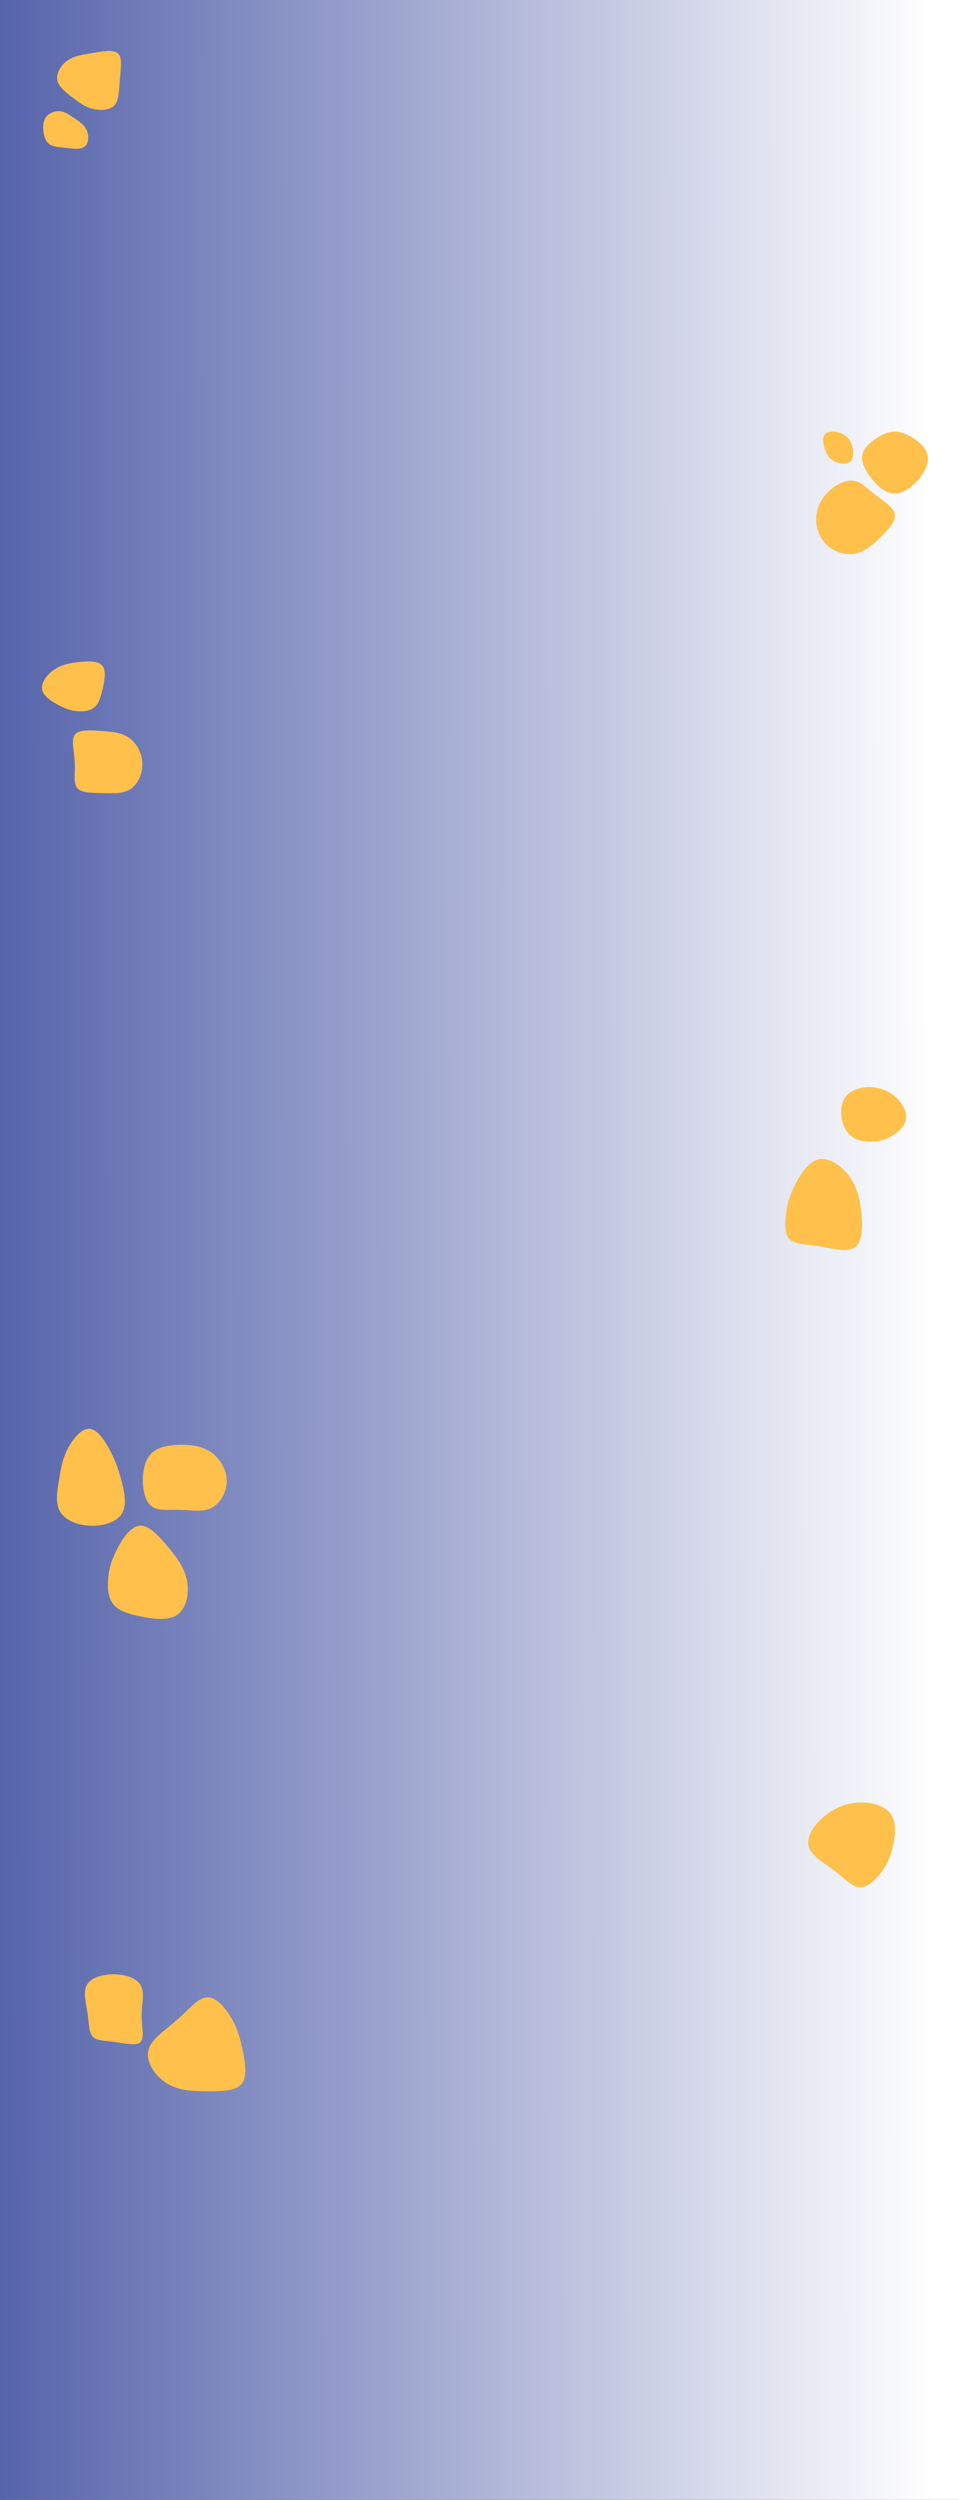<svg width="960" height="2502" viewBox="0 0 960 2502" fill="none" xmlns="http://www.w3.org/2000/svg">
<rect x="0" y="0" width="960" height="2502" fill="#333333" stroke="none"/>
<path d="M0 0H960V2502H0V0Z" fill="url(#paint0_linear_168_588)"/>
<path d="M118.175 53.613C122.872 58.189 120.79 69.629 119.918 80.193C118.998 90.756 119.192 100.395 114.544 105.409C109.847 110.472 100.261 110.861 92.611 108.914C84.961 106.967 79.248 102.634 72.663 97.62C66.03 92.606 58.476 86.862 57.314 79.901C56.104 72.988 61.236 64.81 67.87 60.283C74.454 55.755 82.588 54.782 92.32 53.127C102.101 51.471 113.479 49.086 118.175 53.613Z" fill="#FFC04C"/>
<path d="M876.703 495.551C884.599 501.72 894.568 507.543 895.802 514.601C896.986 521.609 889.485 529.9 881.588 537.598C873.692 545.347 865.401 552.552 855.481 554.23C845.512 555.908 833.915 552.108 826.512 544.36C819.109 536.611 815.902 525.014 817.333 514.749C818.715 504.533 824.686 495.699 832.089 489.53C839.492 483.361 848.325 479.857 855.629 481.338C862.983 482.868 868.806 489.382 876.703 495.551Z" fill="#FFC04C"/>
<path d="M74.236 118.163C79.056 121.41 84.375 124.847 86.801 130.415C89.261 135.981 88.895 143.641 84.555 146.855C80.214 150.036 71.966 148.733 65.109 147.944C58.252 147.155 52.855 146.874 49.295 144.248C45.773 141.652 44.089 136.742 43.456 131.495C42.823 126.248 43.211 120.73 46.288 116.863C49.364 112.997 55.066 110.851 60.096 111.322C65.123 111.76 69.448 114.881 74.236 118.163Z" fill="#FFC04C"/>
<path d="M912.865 437.694C919.646 441.763 927.036 447.937 928.58 455.654C930.123 463.372 925.82 472.632 919.038 480.443C912.257 488.207 902.996 494.568 894.343 493.96C885.691 493.352 877.646 485.775 871.706 478.011C865.813 470.2 861.978 462.156 863.241 455.374C864.504 448.592 870.864 443.073 876.804 439.051C882.697 434.982 888.216 432.363 894.063 432.035C899.909 431.708 906.083 433.672 912.865 437.694Z" fill="#FFC04C"/>
<path d="M850.089 439.982C852.463 443.236 853.558 446.993 853.897 451.067C854.236 455.142 853.819 459.586 851.419 461.861C849.046 464.163 844.665 464.322 840.961 463.66C837.232 463.025 834.154 461.544 831.65 459.242C829.12 456.967 827.138 453.845 825.626 449.163C824.087 444.48 822.965 438.263 825.495 434.982C828.025 431.728 834.154 431.437 839.083 432.68C843.986 433.924 847.69 436.702 850.089 439.982Z" fill="#FFC04C"/>
<path d="M232.119 2020.71C238.098 2031.18 240.518 2040.57 243.009 2052.39C245.429 2064.2 247.778 2078.51 241.871 2085.7C235.963 2092.96 221.656 2093.17 207.492 2093.1C193.328 2093.03 179.234 2092.6 167.348 2085.41C155.532 2078.15 145.852 2064.06 148.415 2052.46C150.906 2040.93 165.568 2031.82 177.455 2021.42C189.27 2010.96 198.381 1999.15 207.563 1999C216.816 1998.79 226.212 2010.32 232.119 2020.71Z" fill="#FFC04C"/>
<path d="M54.161 670.248C47.002 675.151 40.841 683.308 42.186 690.163C43.531 697.018 52.295 702.572 59.454 706.173C66.613 709.774 72.167 711.51 78.067 711.9C84.011 712.334 90.346 711.423 94.555 707.822C98.763 704.177 100.802 697.842 102.755 689.555C104.664 681.268 106.53 671.072 102.321 666.126C98.112 661.223 87.916 661.614 78.718 662.655C69.477 663.653 61.32 665.302 54.161 670.248Z" fill="#FFC04C"/>
<path d="M140.911 1987.09C145.033 1994.55 141.843 2005.89 141.794 2017.17C141.745 2028.46 144.787 2039.64 140.715 2043.82C136.593 2047.99 125.405 2045.14 115.493 2043.82C105.63 2042.44 97.043 2042.69 92.971 2038.52C88.849 2034.35 89.241 2025.76 87.769 2015.7C86.248 2005.64 82.862 1994.11 86.935 1986.65C91.057 1979.19 102.588 1975.9 114.07 1976C125.503 1976.1 136.838 1979.68 140.911 1987.09Z" fill="#FFC04C"/>
<path d="M850.363 1177.54C858.053 1188.11 861.001 1200.55 862.346 1214.26C863.756 1228.04 863.436 1243.1 855.746 1248.48C848.056 1253.8 832.996 1249.38 819.923 1247.33C806.85 1245.28 795.827 1245.66 790.508 1240.28C785.125 1234.96 785.51 1223.94 786.856 1214.26C788.201 1204.58 790.573 1196.32 795.892 1185.74C801.275 1175.17 809.541 1162.29 819.923 1160.3C830.24 1158.25 842.673 1166.97 850.363 1177.54Z" fill="#FFC04C"/>
<path d="M211.482 1453.61C220.416 1459.92 226.996 1471.16 226.996 1482.39C226.996 1493.63 220.416 1504.86 211.482 1509.3C202.601 1513.74 191.366 1511.44 180.453 1511.12C169.539 1510.8 158.946 1512.51 152.366 1508.02C145.732 1503.58 143.164 1492.98 143.003 1482.28C142.896 1471.53 145.25 1460.72 151.831 1454.36C158.465 1448.04 169.271 1446.23 180.346 1446.01C191.366 1445.85 202.601 1447.3 211.482 1453.61Z" fill="#FFC04C"/>
<path d="M168.175 1548.22C177.12 1558.96 184.714 1569.13 187.159 1581.74C189.605 1594.29 186.773 1609.35 177.892 1615.85C169.011 1622.42 153.953 1620.49 141.468 1617.98C128.919 1615.47 118.944 1612.38 113.602 1605.88C108.197 1599.31 107.489 1589.34 108.261 1580.07C109.033 1570.8 111.221 1562.31 116.627 1551.56C121.968 1540.88 130.463 1527.88 139.795 1527.04C149.126 1526.21 159.294 1537.53 168.175 1548.22Z" fill="#FFC04C"/>
<path d="M128.902 738.249C136.578 743.526 142.094 753.361 142.526 763.627C143.006 773.941 138.401 784.687 130.725 789.724C123.049 794.761 112.304 794.089 101.846 793.801C91.388 793.513 81.218 793.609 77.188 788.572C73.206 783.535 75.365 773.365 74.837 762.619C74.262 751.874 70.951 740.6 74.933 735.323C78.963 730.046 90.236 730.766 100.838 731.533C111.392 732.253 121.226 732.972 128.902 738.249Z" fill="#FFC04C"/>
<path d="M110.985 1453.36C116.177 1463.5 118.742 1471.32 121.552 1481.88C124.362 1492.45 127.355 1505.83 122.163 1514.62C116.971 1523.36 103.594 1527.51 90.644 1527.02C77.695 1526.6 65.173 1521.65 60.103 1512.85C54.972 1504.12 57.354 1491.59 59.126 1480.84C60.897 1470.15 62.18 1461.24 67.249 1451.04C72.38 1440.84 81.299 1429.41 89.667 1430.02C97.974 1430.57 105.793 1443.16 110.985 1453.36Z" fill="#FFC04C"/>
<path d="M895.586 1097.17C902.91 1103.31 908.304 1112.52 906.988 1120.37C905.629 1128.22 897.516 1134.75 890.236 1138.39C882.912 1142.07 876.378 1142.86 870.106 1142.64C863.791 1142.42 857.695 1141.24 852.783 1137.56C847.915 1133.92 844.188 1127.82 842.697 1120.23C841.206 1112.65 841.907 1103.53 846.775 1097.39C851.687 1091.25 860.809 1088.09 869.931 1088C879.097 1087.96 888.306 1091.03 895.586 1097.17Z" fill="#FFC04C"/>
<path d="M891.877 1815.75C897.705 1824.15 896.355 1837.16 893.901 1847.71C891.448 1858.26 887.89 1866.36 882.062 1874.15C876.235 1881.88 868.137 1889.36 860.47 1888.93C852.802 1888.5 845.563 1880.16 835.38 1872.37C825.136 1864.64 811.886 1857.4 809.432 1847.71C806.979 1838.02 815.321 1825.87 825.504 1817.47C835.748 1809.12 847.894 1804.46 860.47 1804.03C873.045 1803.6 886.05 1807.35 891.877 1815.75Z" fill="#FFC04C"/>
<defs>
<linearGradient id="paint0_linear_168_588" x1="933.722" y1="1284.64" x2="-0.011" y2="1285.4" gradientUnits="userSpaceOnUse">
<stop stop-color="white"/>
<stop offset="0.999" stop-color="#5664AB"/>
</linearGradient>
</defs>
</svg>
